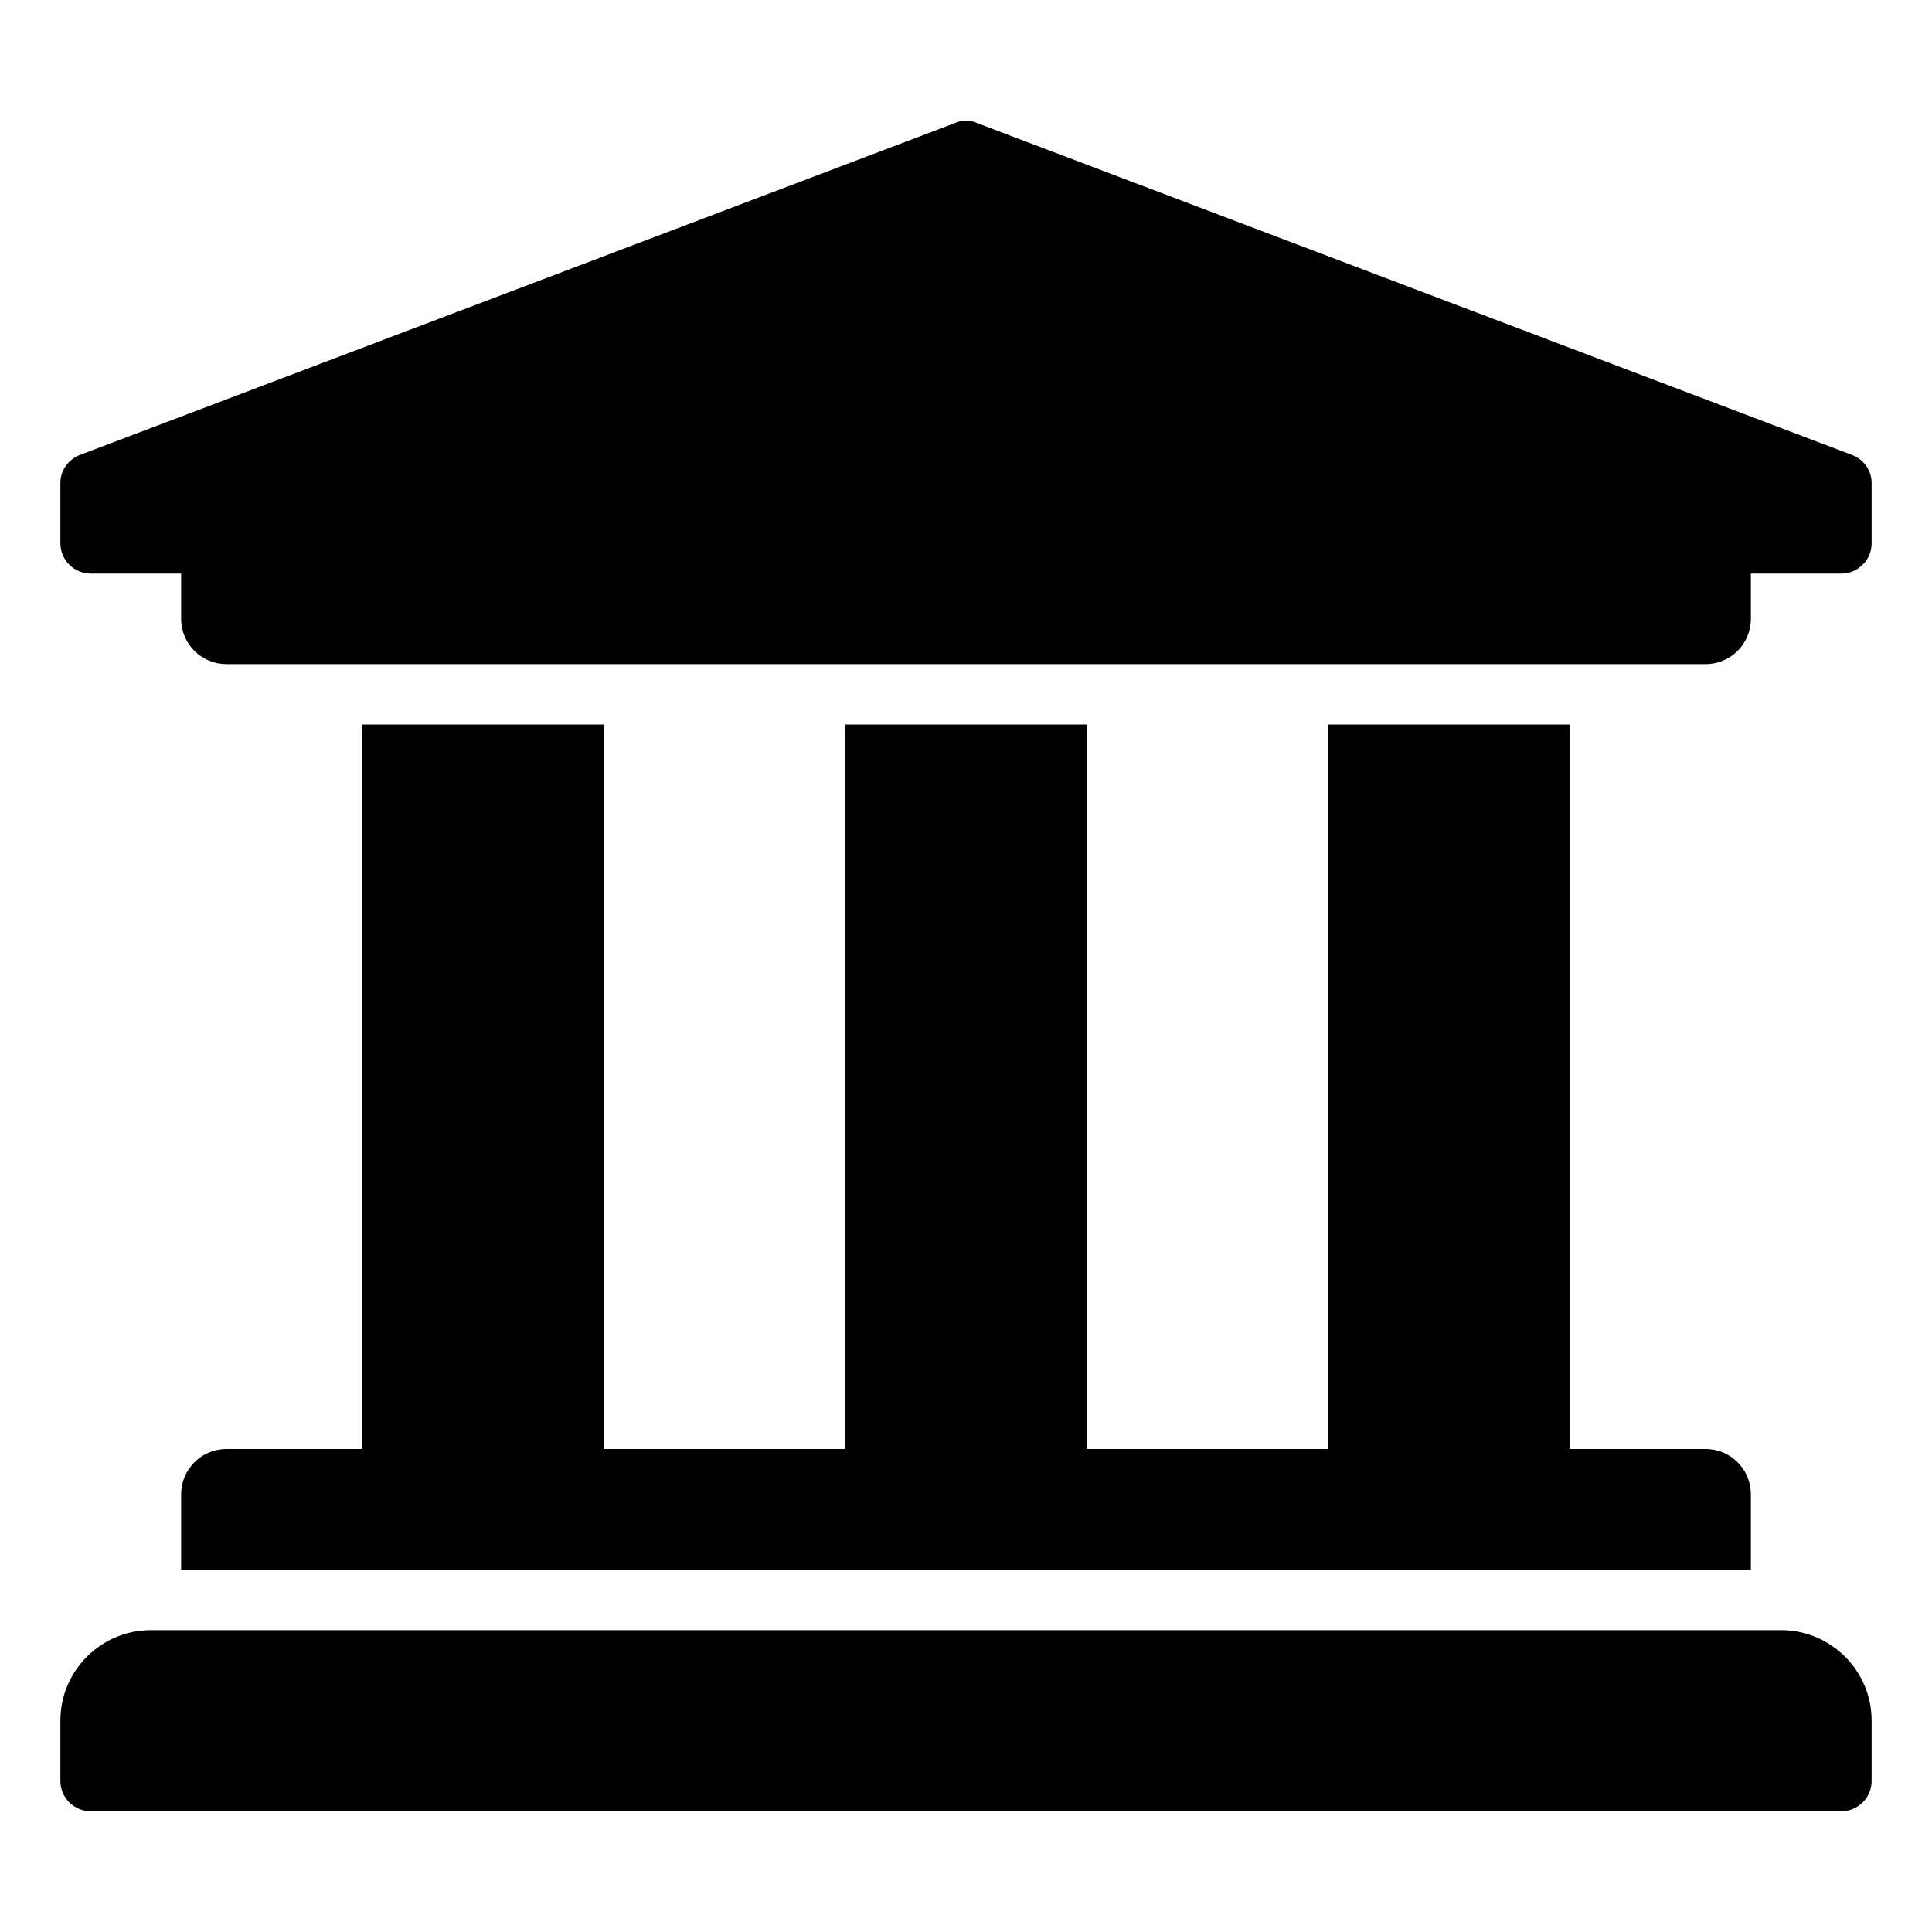 <?xml version="1.0" encoding="UTF-8"?>
<svg xmlns="http://www.w3.org/2000/svg" xmlns:xlink="http://www.w3.org/1999/xlink" width="16pt" height="16pt" viewBox="0 0 16 16" version="1.1">
<g id="surface1">
<path style=" stroke:none;fill-rule:nonzero;fill:rgb(0%,0%,0%);fill-opacity:1;" d="M 15.5 4 L 15.5 4.5 C 15.5 4.637 15.387 4.75 15.25 4.75 L 14.5 4.75 L 14.5 5.125 C 14.5 5.332 14.332 5.5 14.125 5.5 L 1.875 5.5 C 1.668 5.5 1.5 5.332 1.5 5.125 L 1.5 4.75 L 0.75 4.75 C 0.613 4.75 0.5 4.637 0.5 4.5 L 0.5 4 C 0.5 3.898 0.562 3.809 0.656 3.77 L 7.906 1.02 C 7.965 0.992 8.035 0.992 8.094 1.02 L 15.344 3.77 C 15.438 3.809 15.5 3.898 15.5 4 Z M 14.75 13.5 L 1.25 13.5 C 0.836 13.5 0.5 13.836 0.5 14.25 L 0.5 14.75 C 0.5 14.887 0.613 15 0.75 15 L 15.25 15 C 15.387 15 15.5 14.887 15.5 14.75 L 15.5 14.25 C 15.5 13.836 15.164 13.5 14.75 13.5 Z M 3 6 L 3 12 L 1.875 12 C 1.668 12 1.5 12.168 1.5 12.375 L 1.5 13 L 14.5 13 L 14.5 12.375 C 14.5 12.168 14.332 12 14.125 12 L 13 12 L 13 6 L 11 6 L 11 12 L 9 12 L 9 6 L 7 6 L 7 12 L 5 12 L 5 6 Z M 3 6 "/>
</g>
</svg>
